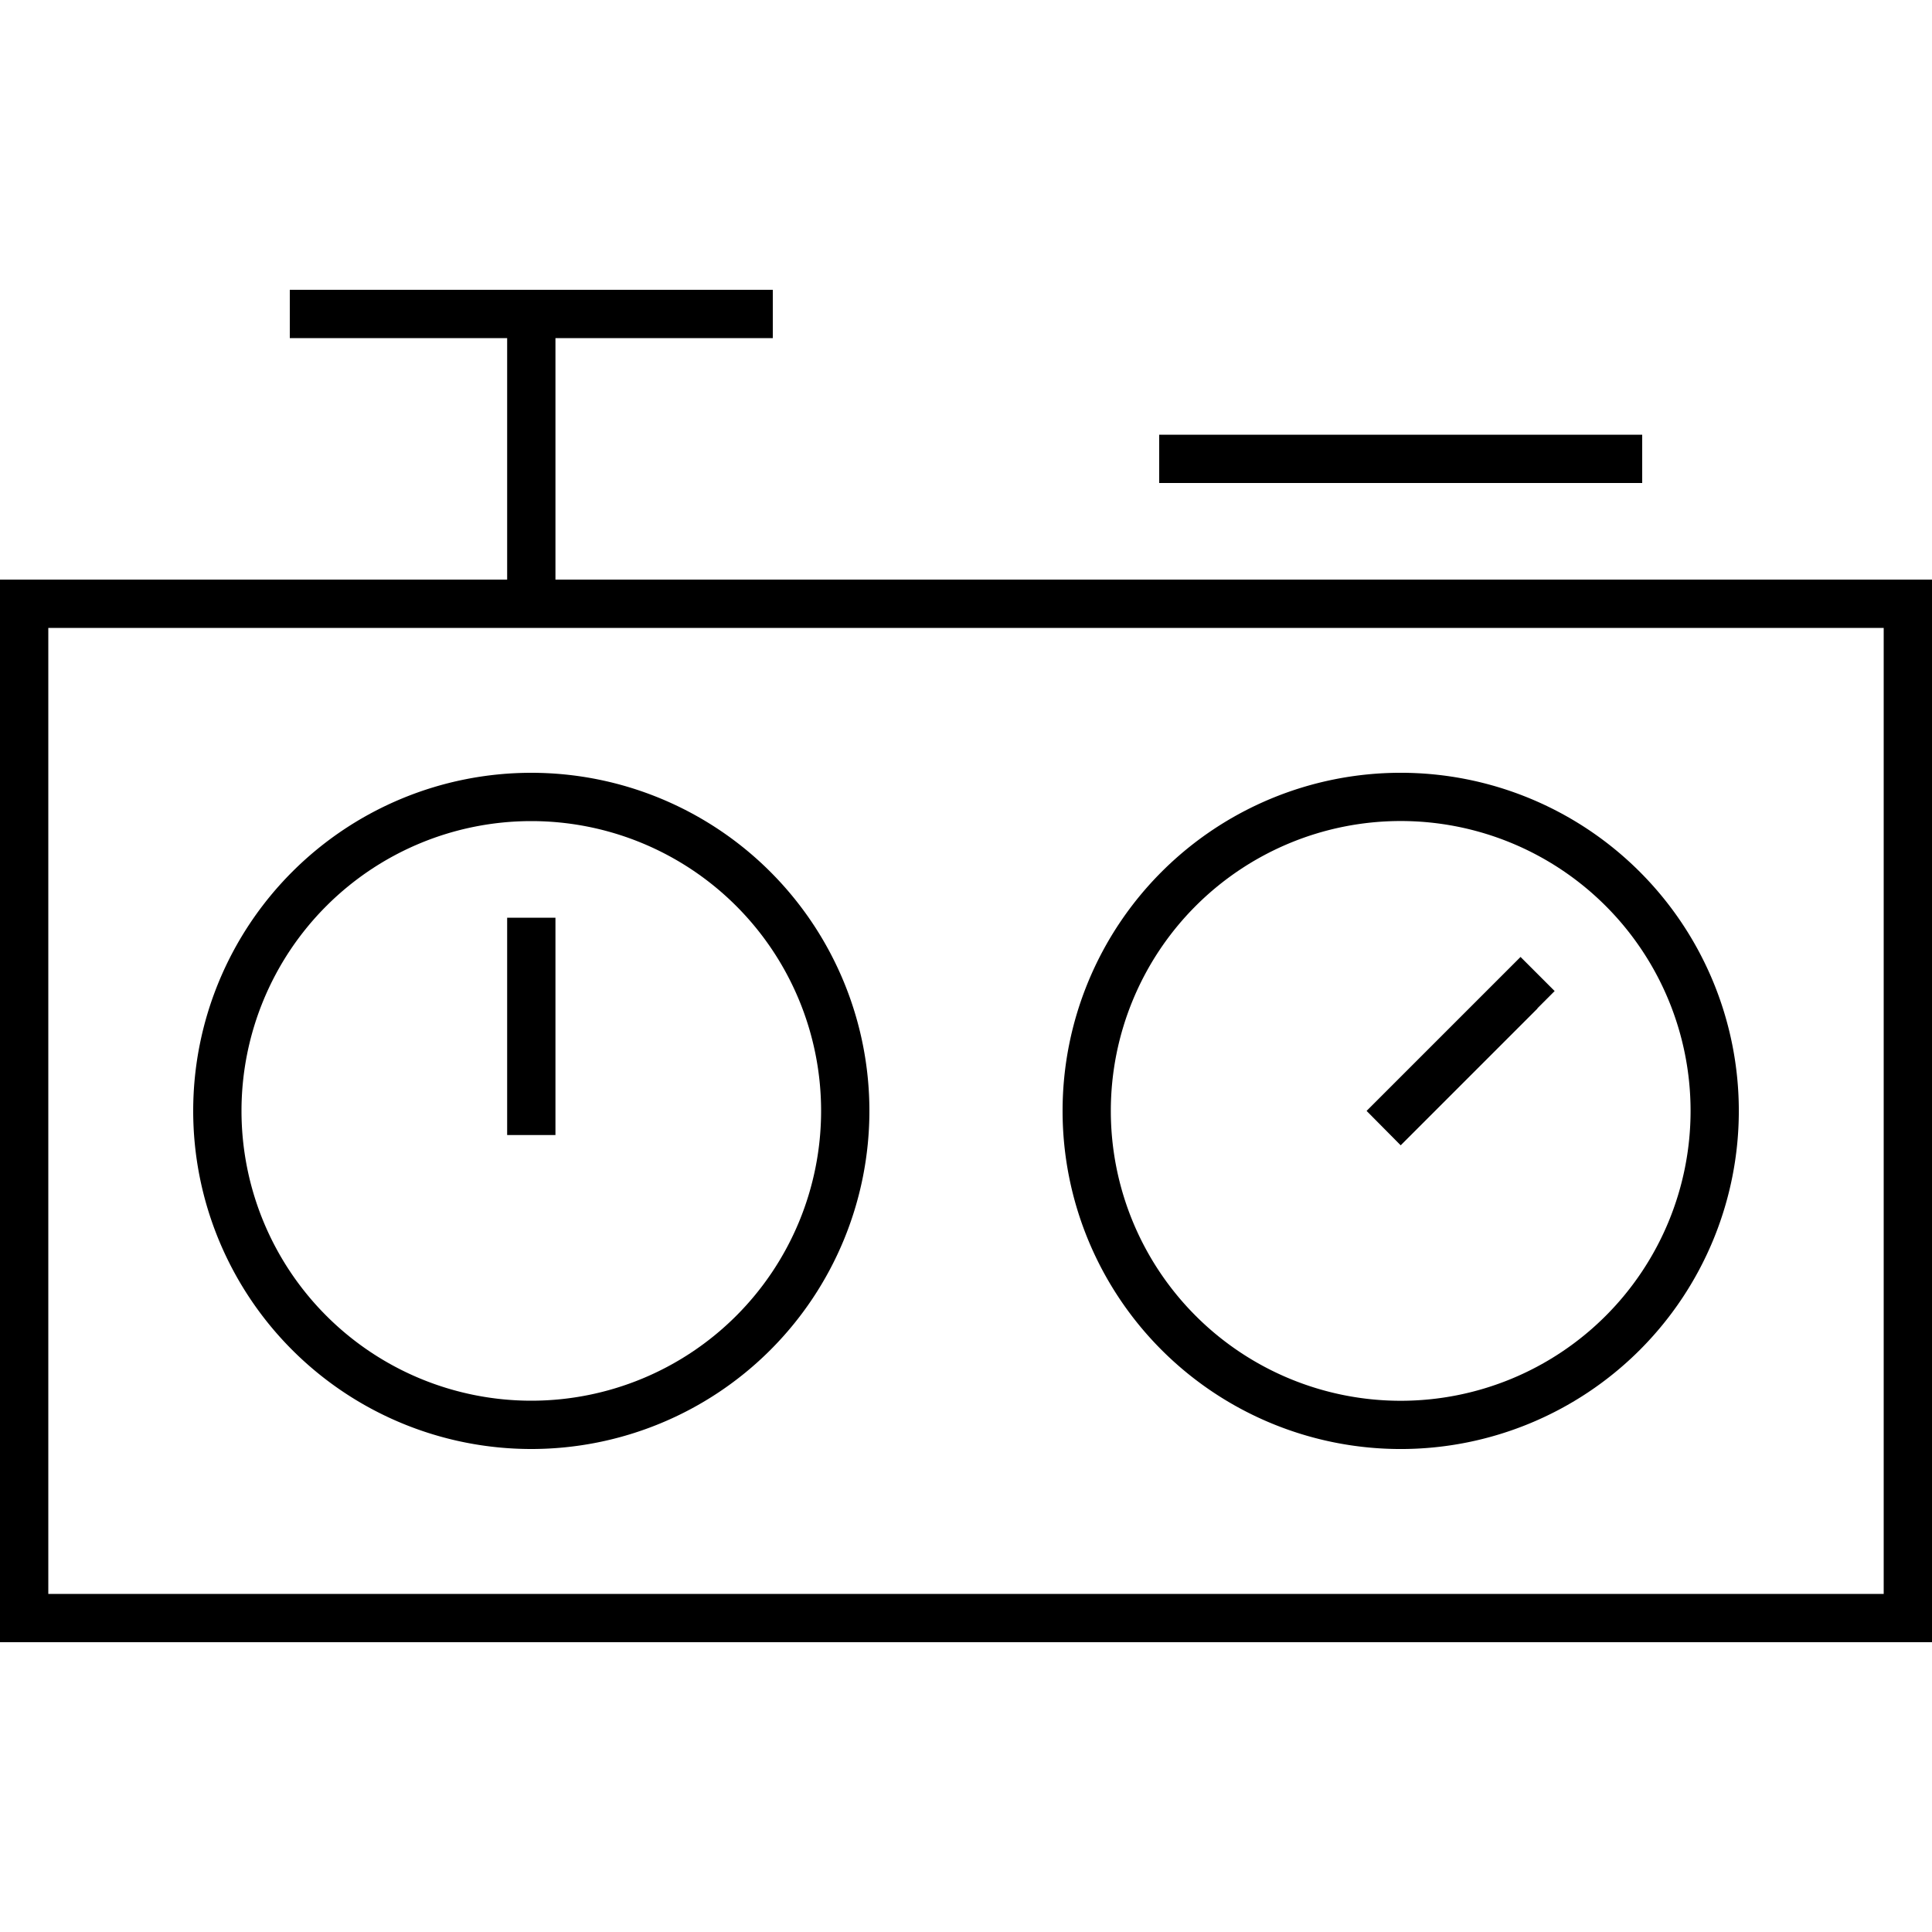 <svg xmlns="http://www.w3.org/2000/svg" width="24" height="24" viewBox="0 0 640 512"><path d="M248 32l8 0 0 16-8 0-64 0 0 80 440 0 16 0 0 16 0 320 0 16-16 0L16 480 0 480l0-16L0 144l0-16 16 0 152 0 0-80-64 0-8 0 0-16 8 0 72 0 72 0zM184 144l-16 0L16 144l0 320 608 0 0-320-440 0zM544 80l0 16-8 0L392 96l-8 0 0-16 8 0 144 0 8 0zM176 400a96 96 0 1 0 0-192 96 96 0 1 0 0 192zm0-208a112 112 0 1 1 0 224 112 112 0 1 1 0-224zM531.9 371.9A96 96 0 1 0 396.1 236.1 96 96 0 1 0 531.9 371.9zM384.8 224.8A112 112 0 1 1 543.2 383.2 112 112 0 1 1 384.8 224.8zM168 240l16 0 0 8 0 56 0 8-16 0 0-8 0-56 0-8zm341.3 30.1l-39.6 39.6-5.7 5.7L452.7 304l5.7-5.7 39.6-39.6 5.7-5.7 11.3 11.3-5.7 5.7z"/></svg>